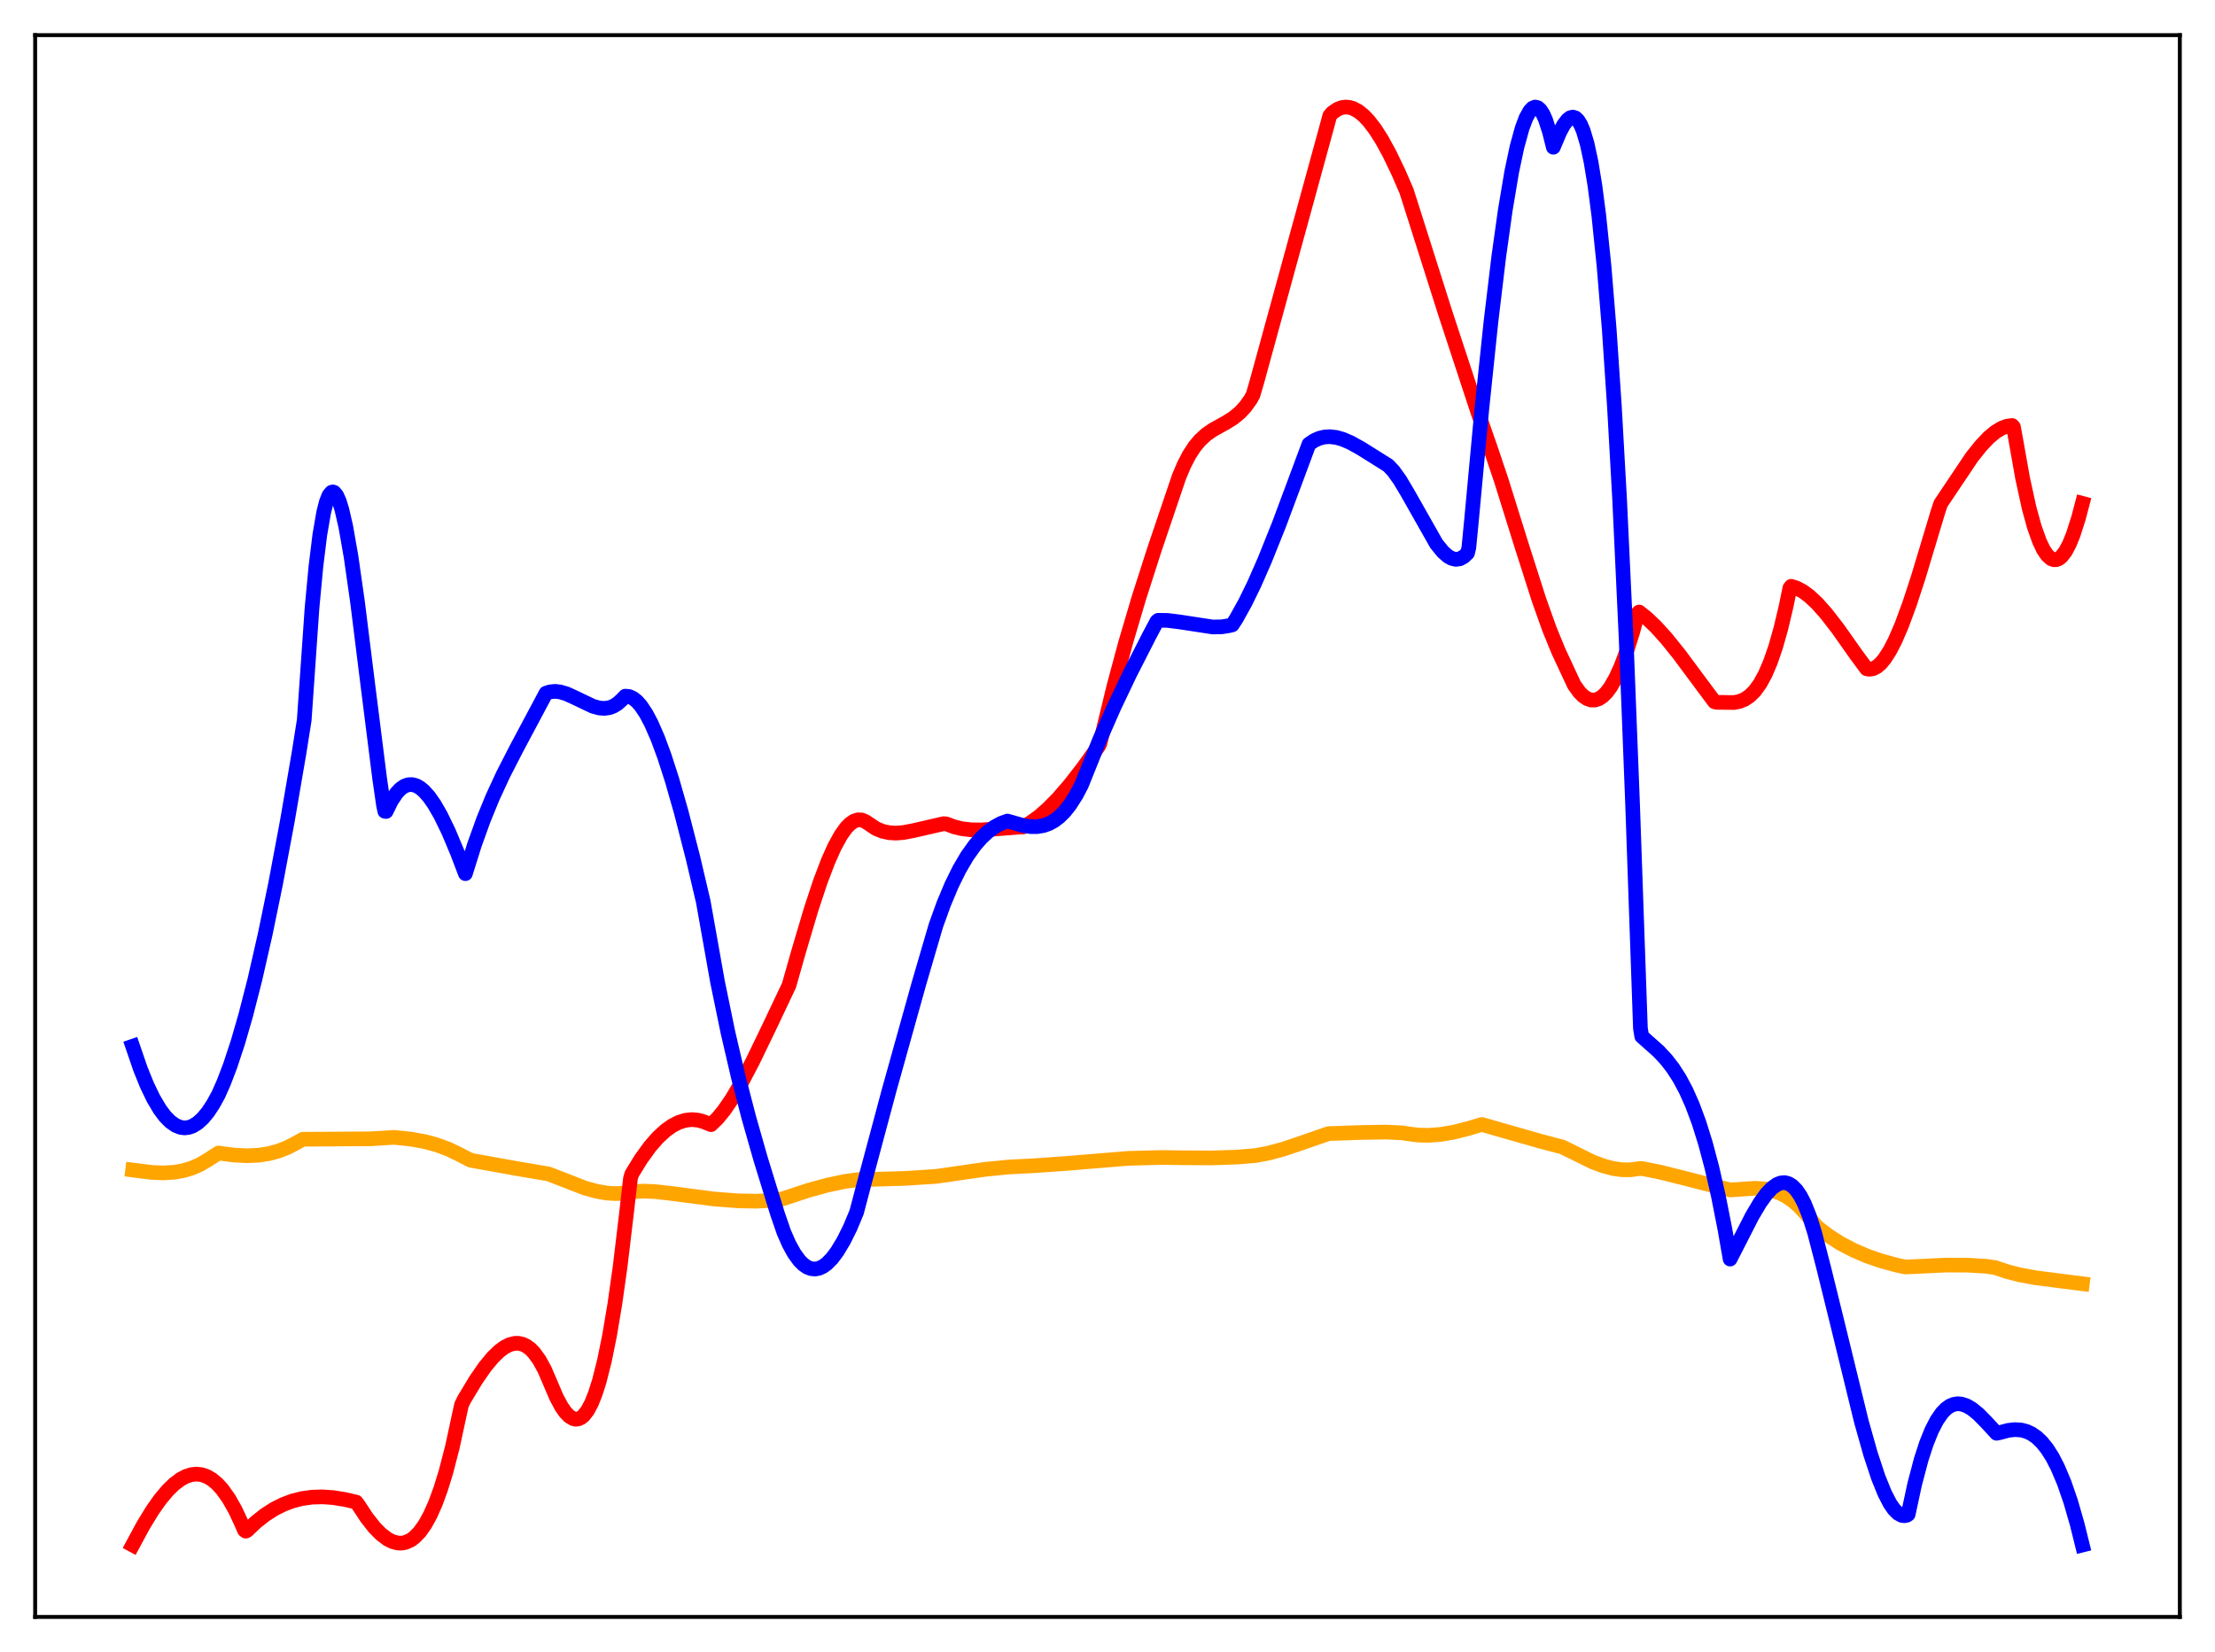 <?xml version="1.0" encoding="utf-8" standalone="no"?>
<!DOCTYPE svg PUBLIC "-//W3C//DTD SVG 1.1//EN"
  "http://www.w3.org/Graphics/SVG/1.1/DTD/svg11.dtd">
<svg xmlns:xlink="http://www.w3.org/1999/xlink" width="453.6pt" height="338.4pt" viewBox="0 0 453.6 338.4" xmlns="http://www.w3.org/2000/svg" version="1.1">
 <defs>
  <style type="text/css">*{stroke-linejoin: round; stroke-linecap: butt}</style>
 </defs>
 <g id="figure_1">
  <g id="patch_1">
   <path d="M 0 338.4 
L 453.6 338.4 
L 453.6 0 
L 0 0 
z
" style="fill: #ffffff"/>
  </g>
  <g id="axes_1">
   <g id="patch_2">
    <path d="M 7.2 331.2 
L 446.4 331.2 
L 446.4 7.2 
L 7.2 7.2 
z
" style="fill: #ffffff"/>
   </g>
   <g id="matplotlib.axis_1"/>
   <g id="matplotlib.axis_2"/>
   <g id="line2d_1">
    <path d="M 27.164 239.659 
L 31.156 240.159 
L 33.552 240.25 
L 35.681 240.118 
L 37.545 239.79 
L 39.408 239.22 
L 41.005 238.509 
L 42.602 237.564 
L 44.732 236.182 
L 47.926 236.603 
L 50.588 236.736 
L 52.983 236.622 
L 55.113 236.29 
L 56.976 235.79 
L 58.839 235.066 
L 60.703 234.092 
L 62.033 233.353 
L 75.875 233.27 
L 80.666 232.969 
L 84.127 233.323 
L 87.055 233.857 
L 89.45 234.506 
L 91.846 235.392 
L 93.975 236.422 
L 96.371 237.655 
L 105.421 239.285 
L 112.342 240.467 
L 119.795 243.358 
L 122.191 244.02 
L 124.32 244.387 
L 126.183 244.492 
L 127.78 244.38 
L 129.644 244.092 
L 131.773 243.983 
L 134.169 244.079 
L 137.363 244.443 
L 146.147 245.587 
L 151.204 245.98 
L 154.931 246.045 
L 158.125 245.876 
L 160.255 245.57 
L 165.578 243.812 
L 169.571 242.721 
L 173.031 242.002 
L 175.959 241.599 
L 178.621 241.57 
L 185.276 241.378 
L 191.664 240.966 
L 193.527 240.707 
L 201.779 239.514 
L 206.57 239.041 
L 211.894 238.774 
L 218.282 238.319 
L 231.059 237.268 
L 237.98 237.09 
L 242.239 237.15 
L 248.095 237.185 
L 253.418 237.007 
L 257.145 236.693 
L 259.807 236.188 
L 262.735 235.398 
L 266.461 234.146 
L 272.051 232.204 
L 278.705 231.968 
L 283.763 231.888 
L 287.223 232.049 
L 288.288 232.233 
L 290.417 232.5 
L 292.547 232.55 
L 294.943 232.374 
L 297.604 231.931 
L 300.532 231.193 
L 303.46 230.329 
L 308.518 231.785 
L 315.705 233.828 
L 319.964 234.951 
L 326.086 237.971 
L 328.215 238.778 
L 330.345 239.349 
L 332.208 239.608 
L 333.805 239.618 
L 335.402 239.407 
L 336.201 239.341 
L 339.927 240.082 
L 344.985 241.347 
L 354.301 243.741 
L 359.359 243.405 
L 361.222 243.513 
L 362.819 243.809 
L 364.416 244.347 
L 365.747 245.016 
L 367.078 245.914 
L 368.409 247.069 
L 369.74 248.509 
L 372.135 251.357 
L 374.531 253.172 
L 376.927 254.706 
L 379.588 256.089 
L 382.25 257.238 
L 385.178 258.263 
L 388.372 259.135 
L 390.236 259.526 
L 398.487 259.133 
L 403.012 259.149 
L 406.739 259.377 
L 408.602 259.647 
L 410.998 260.463 
L 413.66 261.143 
L 416.854 261.729 
L 421.645 262.346 
L 426.436 262.95 
L 426.436 262.95 
" clip-path="url(#pa151c30444)" style="fill: none; stroke: #ffa500; stroke-width: 3; stroke-linecap: square"/>
   </g>
   <g id="line2d_2">
    <path d="M 27.164 316.473 
L 29.293 312.521 
L 31.156 309.462 
L 32.753 307.187 
L 34.351 305.271 
L 35.681 303.98 
L 37.012 302.984 
L 38.077 302.416 
L 39.142 302.066 
L 40.207 301.943 
L 41.271 302.057 
L 42.336 302.418 
L 43.401 303.036 
L 44.465 303.923 
L 45.53 305.091 
L 46.861 306.97 
L 48.192 309.321 
L 49.523 312.184 
L 50.055 313.432 
L 50.321 313.628 
L 50.588 313.507 
L 52.451 311.743 
L 54.314 310.274 
L 56.177 309.082 
L 58.041 308.147 
L 59.904 307.45 
L 61.767 306.969 
L 63.897 306.668 
L 66.026 306.606 
L 68.156 306.753 
L 70.551 307.128 
L 72.947 307.68 
L 73.479 308.408 
L 75.076 310.839 
L 76.673 312.873 
L 78.004 314.229 
L 79.335 315.245 
L 80.4 315.786 
L 81.465 316.062 
L 82.263 316.083 
L 83.062 315.935 
L 84.127 315.45 
L 84.925 314.857 
L 85.99 313.744 
L 87.055 312.234 
L 88.119 310.295 
L 89.184 307.892 
L 90.249 304.981 
L 91.313 301.532 
L 92.644 296.396 
L 93.975 290.214 
L 94.508 287.767 
L 95.04 286.668 
L 97.436 282.689 
L 99.299 279.994 
L 100.896 278.056 
L 102.227 276.763 
L 103.292 275.973 
L 104.356 275.427 
L 105.421 275.16 
L 106.22 275.158 
L 107.018 275.339 
L 107.817 275.719 
L 108.615 276.314 
L 109.414 277.139 
L 110.479 278.626 
L 111.543 280.585 
L 112.608 283.067 
L 113.939 286.187 
L 115.004 288.165 
L 115.802 289.306 
L 116.601 290.125 
L 117.399 290.595 
L 117.932 290.702 
L 118.464 290.635 
L 118.996 290.387 
L 119.529 289.948 
L 120.327 288.919 
L 121.126 287.419 
L 121.924 285.422 
L 122.723 282.902 
L 123.788 278.683 
L 124.852 273.423 
L 125.917 267.061 
L 126.982 259.532 
L 128.313 248.38 
L 129.111 241.376 
L 129.377 240.473 
L 131.241 237.438 
L 133.104 234.862 
L 134.701 233.031 
L 136.298 231.557 
L 137.629 230.606 
L 138.96 229.915 
L 140.291 229.487 
L 141.622 229.329 
L 142.953 229.444 
L 144.017 229.739 
L 145.615 230.367 
L 146.945 229.063 
L 148.276 227.437 
L 149.873 225.113 
L 151.737 221.969 
L 154.132 217.412 
L 157.593 210.245 
L 161.585 201.814 
L 163.449 195.232 
L 166.111 186.256 
L 167.974 180.629 
L 169.571 176.417 
L 170.902 173.436 
L 172.233 171.021 
L 173.297 169.546 
L 174.096 168.731 
L 174.895 168.184 
L 175.693 167.922 
L 176.492 167.96 
L 177.29 168.315 
L 179.42 169.74 
L 180.751 170.275 
L 182.081 170.565 
L 183.412 170.648 
L 185.009 170.532 
L 187.139 170.121 
L 193.261 168.714 
L 193.793 168.761 
L 195.391 169.362 
L 196.988 169.746 
L 198.851 169.97 
L 200.98 169.997 
L 203.908 169.794 
L 208.966 169.399 
L 209.498 169.393 
L 210.829 168.647 
L 212.692 167.318 
L 214.556 165.702 
L 216.685 163.543 
L 219.081 160.773 
L 221.743 157.35 
L 224.937 152.889 
L 225.203 152.409 
L 225.735 150.35 
L 228.131 140.49 
L 230.527 131.594 
L 233.188 122.59 
L 236.383 112.624 
L 241.44 97.686 
L 242.505 95.168 
L 243.569 93.13 
L 244.634 91.498 
L 245.699 90.211 
L 247.03 88.985 
L 248.361 88.061 
L 251.023 86.584 
L 252.62 85.58 
L 253.951 84.473 
L 255.015 83.316 
L 256.08 81.84 
L 256.612 80.872 
L 257.411 78.126 
L 271.519 26.664 
L 272.317 23.706 
L 272.849 23.092 
L 273.914 22.364 
L 274.713 22.05 
L 275.511 21.927 
L 276.31 21.987 
L 277.108 22.223 
L 278.173 22.797 
L 279.238 23.654 
L 280.303 24.774 
L 281.633 26.514 
L 282.964 28.602 
L 284.561 31.519 
L 286.425 35.408 
L 288.022 39.101 
L 289.087 42.43 
L 296.007 64.243 
L 302.662 84.482 
L 305.057 91.326 
L 307.453 98.441 
L 311.446 111.23 
L 315.172 122.887 
L 317.302 128.862 
L 319.165 133.412 
L 322.359 140.274 
L 323.424 141.763 
L 324.223 142.57 
L 325.021 143.111 
L 325.82 143.386 
L 326.618 143.395 
L 327.417 143.136 
L 328.215 142.608 
L 329.014 141.808 
L 329.812 140.735 
L 330.877 138.883 
L 331.942 136.549 
L 333.007 133.73 
L 334.337 129.518 
L 335.402 125.601 
L 335.668 125.36 
L 337.265 126.634 
L 339.129 128.416 
L 341.258 130.773 
L 343.92 134.083 
L 347.913 139.466 
L 351.107 143.756 
L 351.639 143.861 
L 355.1 143.903 
L 356.164 143.699 
L 357.229 143.278 
L 358.294 142.572 
L 359.359 141.517 
L 360.423 140.05 
L 361.488 138.102 
L 362.553 135.617 
L 363.617 132.533 
L 364.682 128.78 
L 365.747 124.299 
L 366.545 120.427 
L 366.812 120.095 
L 367.876 120.429 
L 369.207 121.134 
L 370.538 122.118 
L 372.135 123.614 
L 373.999 125.714 
L 376.394 128.813 
L 380.121 134.101 
L 382.25 136.982 
L 382.783 137.087 
L 383.581 136.97 
L 384.38 136.556 
L 385.178 135.859 
L 385.977 134.893 
L 387.041 133.222 
L 388.106 131.153 
L 389.437 128.064 
L 391.034 123.743 
L 392.897 118.038 
L 396.89 104.763 
L 397.423 103.163 
L 403.811 93.634 
L 405.674 91.297 
L 407.271 89.616 
L 408.602 88.504 
L 409.933 87.695 
L 410.998 87.294 
L 412.063 87.158 
L 412.329 87.457 
L 412.861 90.394 
L 414.192 97.907 
L 415.523 104.012 
L 416.588 107.89 
L 417.652 110.884 
L 418.451 112.561 
L 419.249 113.744 
L 420.048 114.45 
L 420.58 114.649 
L 421.113 114.638 
L 421.645 114.42 
L 422.177 113.986 
L 422.976 112.949 
L 423.775 111.443 
L 424.573 109.479 
L 425.638 106.14 
L 426.436 103.109 
L 426.436 103.109 
" clip-path="url(#pa151c30444)" style="fill: none; stroke: #ff0000; stroke-width: 3; stroke-linecap: square"/>
   </g>
   <g id="line2d_3">
    <path d="M 27.164 214.315 
L 28.761 218.966 
L 30.092 222.259 
L 31.423 225.023 
L 32.753 227.265 
L 33.818 228.68 
L 34.883 229.761 
L 35.948 230.511 
L 37.012 230.933 
L 37.811 231.029 
L 38.609 230.942 
L 39.408 230.672 
L 40.473 230.027 
L 41.537 229.058 
L 42.602 227.763 
L 43.667 226.149 
L 44.732 224.202 
L 45.796 221.803 
L 47.127 218.32 
L 48.724 213.481 
L 50.321 207.955 
L 52.185 200.68 
L 54.314 191.335 
L 56.444 180.975 
L 58.839 168.203 
L 61.235 154.236 
L 62.3 147.513 
L 63.897 124.547 
L 64.695 116.04 
L 65.494 109.538 
L 66.292 104.921 
L 66.825 102.829 
L 67.357 101.479 
L 67.889 100.833 
L 68.156 100.76 
L 68.422 100.846 
L 68.954 101.478 
L 69.487 102.682 
L 70.019 104.416 
L 70.817 107.907 
L 71.882 113.977 
L 73.213 123.298 
L 75.343 140.409 
L 77.738 159.397 
L 78.537 164.933 
L 78.803 166.179 
L 79.069 166.222 
L 80.134 164.051 
L 81.199 162.447 
L 81.997 161.597 
L 82.796 161.032 
L 83.594 160.739 
L 84.393 160.705 
L 85.191 160.914 
L 85.99 161.354 
L 86.788 162.01 
L 87.853 163.198 
L 88.918 164.715 
L 90.249 167.024 
L 91.846 170.318 
L 93.709 174.75 
L 95.306 178.956 
L 97.169 173.011 
L 99.033 167.835 
L 100.896 163.286 
L 103.025 158.675 
L 105.687 153.481 
L 111.809 141.987 
L 112.608 141.72 
L 113.673 141.612 
L 114.737 141.735 
L 116.068 142.139 
L 117.932 142.997 
L 121.392 144.654 
L 122.723 145.021 
L 123.788 145.104 
L 124.852 144.943 
L 125.651 144.631 
L 126.449 144.132 
L 127.248 143.422 
L 128.047 142.595 
L 128.845 142.67 
L 129.644 143.034 
L 130.442 143.674 
L 131.241 144.577 
L 132.305 146.17 
L 133.37 148.182 
L 134.701 151.236 
L 136.032 154.833 
L 137.629 159.784 
L 139.492 166.305 
L 141.888 175.621 
L 144.017 184.684 
L 146.945 201.147 
L 149.075 211.482 
L 151.204 220.648 
L 153.334 228.872 
L 155.729 237.287 
L 159.19 248.532 
L 160.521 252.397 
L 161.585 254.825 
L 162.65 256.756 
L 163.715 258.216 
L 164.513 259.012 
L 165.312 259.562 
L 166.111 259.869 
L 166.909 259.944 
L 167.708 259.795 
L 168.506 259.43 
L 169.305 258.858 
L 170.369 257.781 
L 171.434 256.367 
L 172.765 254.155 
L 174.096 251.48 
L 175.427 248.286 
L 177.024 242.211 
L 182.081 223.33 
L 188.204 201.391 
L 191.664 189.564 
L 193.261 185.14 
L 194.858 181.327 
L 196.455 178.081 
L 198.052 175.358 
L 199.649 173.122 
L 200.98 171.6 
L 202.311 170.365 
L 203.642 169.395 
L 204.973 168.665 
L 206.304 168.181 
L 207.103 168.402 
L 209.498 169.086 
L 211.095 169.324 
L 212.426 169.321 
L 213.757 169.086 
L 214.822 168.7 
L 215.887 168.111 
L 216.951 167.298 
L 218.016 166.236 
L 219.081 164.899 
L 220.412 162.812 
L 221.476 160.776 
L 222.275 158.781 
L 225.203 151.503 
L 228.131 144.835 
L 231.325 138.121 
L 235.318 130.286 
L 236.915 127.279 
L 237.181 127.057 
L 239.044 127.079 
L 241.44 127.372 
L 248.361 128.429 
L 250.224 128.392 
L 251.821 128.132 
L 252.353 127.99 
L 253.152 126.757 
L 255.015 123.398 
L 256.879 119.577 
L 259.008 114.72 
L 261.936 107.41 
L 265.396 98.131 
L 268.058 90.967 
L 269.123 90.245 
L 270.188 89.769 
L 271.252 89.51 
L 272.317 89.445 
L 273.648 89.6 
L 274.979 89.978 
L 276.576 90.665 
L 278.705 91.849 
L 284.295 95.355 
L 285.36 96.488 
L 286.691 98.343 
L 288.288 101.029 
L 294.144 111.375 
L 295.475 113.022 
L 296.54 113.958 
L 297.338 114.395 
L 298.137 114.573 
L 298.935 114.466 
L 299.734 114.045 
L 300.532 113.285 
L 300.799 112.169 
L 301.331 106.684 
L 303.46 83.76 
L 305.324 65.924 
L 306.921 52.608 
L 308.252 43.093 
L 309.583 35.173 
L 310.647 30.131 
L 311.712 26.257 
L 312.511 24.13 
L 313.309 22.698 
L 313.841 22.144 
L 314.374 21.927 
L 314.906 22.05 
L 315.439 22.517 
L 315.971 23.338 
L 316.503 24.52 
L 317.302 26.987 
L 318.1 30.163 
L 319.431 27.022 
L 320.23 25.552 
L 321.028 24.516 
L 321.561 24.115 
L 322.093 23.983 
L 322.625 24.147 
L 323.158 24.652 
L 323.69 25.517 
L 324.223 26.77 
L 325.021 29.446 
L 325.82 33.165 
L 326.618 38.031 
L 327.417 44.172 
L 328.481 54.495 
L 329.546 67.468 
L 330.611 83.323 
L 331.676 102.333 
L 333.007 130.83 
L 334.337 164.944 
L 335.935 210.643 
L 336.201 212.277 
L 339.661 215.353 
L 341.258 217.077 
L 342.589 218.801 
L 343.92 220.858 
L 345.251 223.345 
L 346.582 226.336 
L 347.913 229.92 
L 349.244 234.169 
L 350.575 239.177 
L 351.905 245.014 
L 353.236 251.777 
L 354.301 257.9 
L 355.366 255.829 
L 358.826 249.048 
L 360.423 246.364 
L 361.754 244.53 
L 362.819 243.396 
L 363.884 242.623 
L 364.682 242.306 
L 365.481 242.238 
L 366.279 242.448 
L 367.078 242.954 
L 367.876 243.775 
L 368.675 244.935 
L 369.473 246.467 
L 370.538 249.107 
L 371.603 252.483 
L 373.466 259.68 
L 376.128 270.48 
L 381.185 291.187 
L 383.049 297.795 
L 384.646 302.63 
L 385.977 305.91 
L 387.041 307.967 
L 387.84 309.136 
L 388.639 309.952 
L 389.437 310.396 
L 389.969 310.474 
L 390.502 310.369 
L 390.768 310.185 
L 392.099 304.004 
L 393.43 298.958 
L 394.495 295.678 
L 395.559 293.03 
L 396.624 290.956 
L 397.689 289.414 
L 398.487 288.584 
L 399.286 288.006 
L 400.084 287.661 
L 400.883 287.529 
L 401.681 287.597 
L 402.746 287.955 
L 403.811 288.576 
L 405.142 289.658 
L 406.739 291.278 
L 408.868 293.584 
L 409.401 293.481 
L 411.264 292.985 
L 412.595 292.835 
L 413.926 292.919 
L 414.991 293.196 
L 416.055 293.694 
L 417.12 294.441 
L 418.185 295.467 
L 419.249 296.806 
L 420.314 298.491 
L 421.379 300.551 
L 422.71 303.701 
L 424.041 307.557 
L 425.372 312.18 
L 426.436 316.473 
L 426.436 316.473 
" clip-path="url(#pa151c30444)" style="fill: none; stroke: #0000ff; stroke-width: 3; stroke-linecap: square"/>
   </g>
   <g id="patch_3">
    <path d="M 7.2 331.2 
L 7.2 7.2 
" style="fill: none; stroke: #000000; stroke-width: 0.8; stroke-linejoin: miter; stroke-linecap: square"/>
   </g>
   <g id="patch_4">
    <path d="M 446.4 331.2 
L 446.4 7.2 
" style="fill: none; stroke: #000000; stroke-width: 0.8; stroke-linejoin: miter; stroke-linecap: square"/>
   </g>
   <g id="patch_5">
    <path d="M 7.2 331.2 
L 446.4 331.2 
" style="fill: none; stroke: #000000; stroke-width: 0.8; stroke-linejoin: miter; stroke-linecap: square"/>
   </g>
   <g id="patch_6">
    <path d="M 7.2 7.2 
L 446.4 7.2 
" style="fill: none; stroke: #000000; stroke-width: 0.8; stroke-linejoin: miter; stroke-linecap: square"/>
   </g>
  </g>
 </g>
 <defs>
  <clipPath id="pa151c30444">
   <rect x="7.2" y="7.2" width="439.2" height="324"/>
  </clipPath>
 </defs>
</svg>
